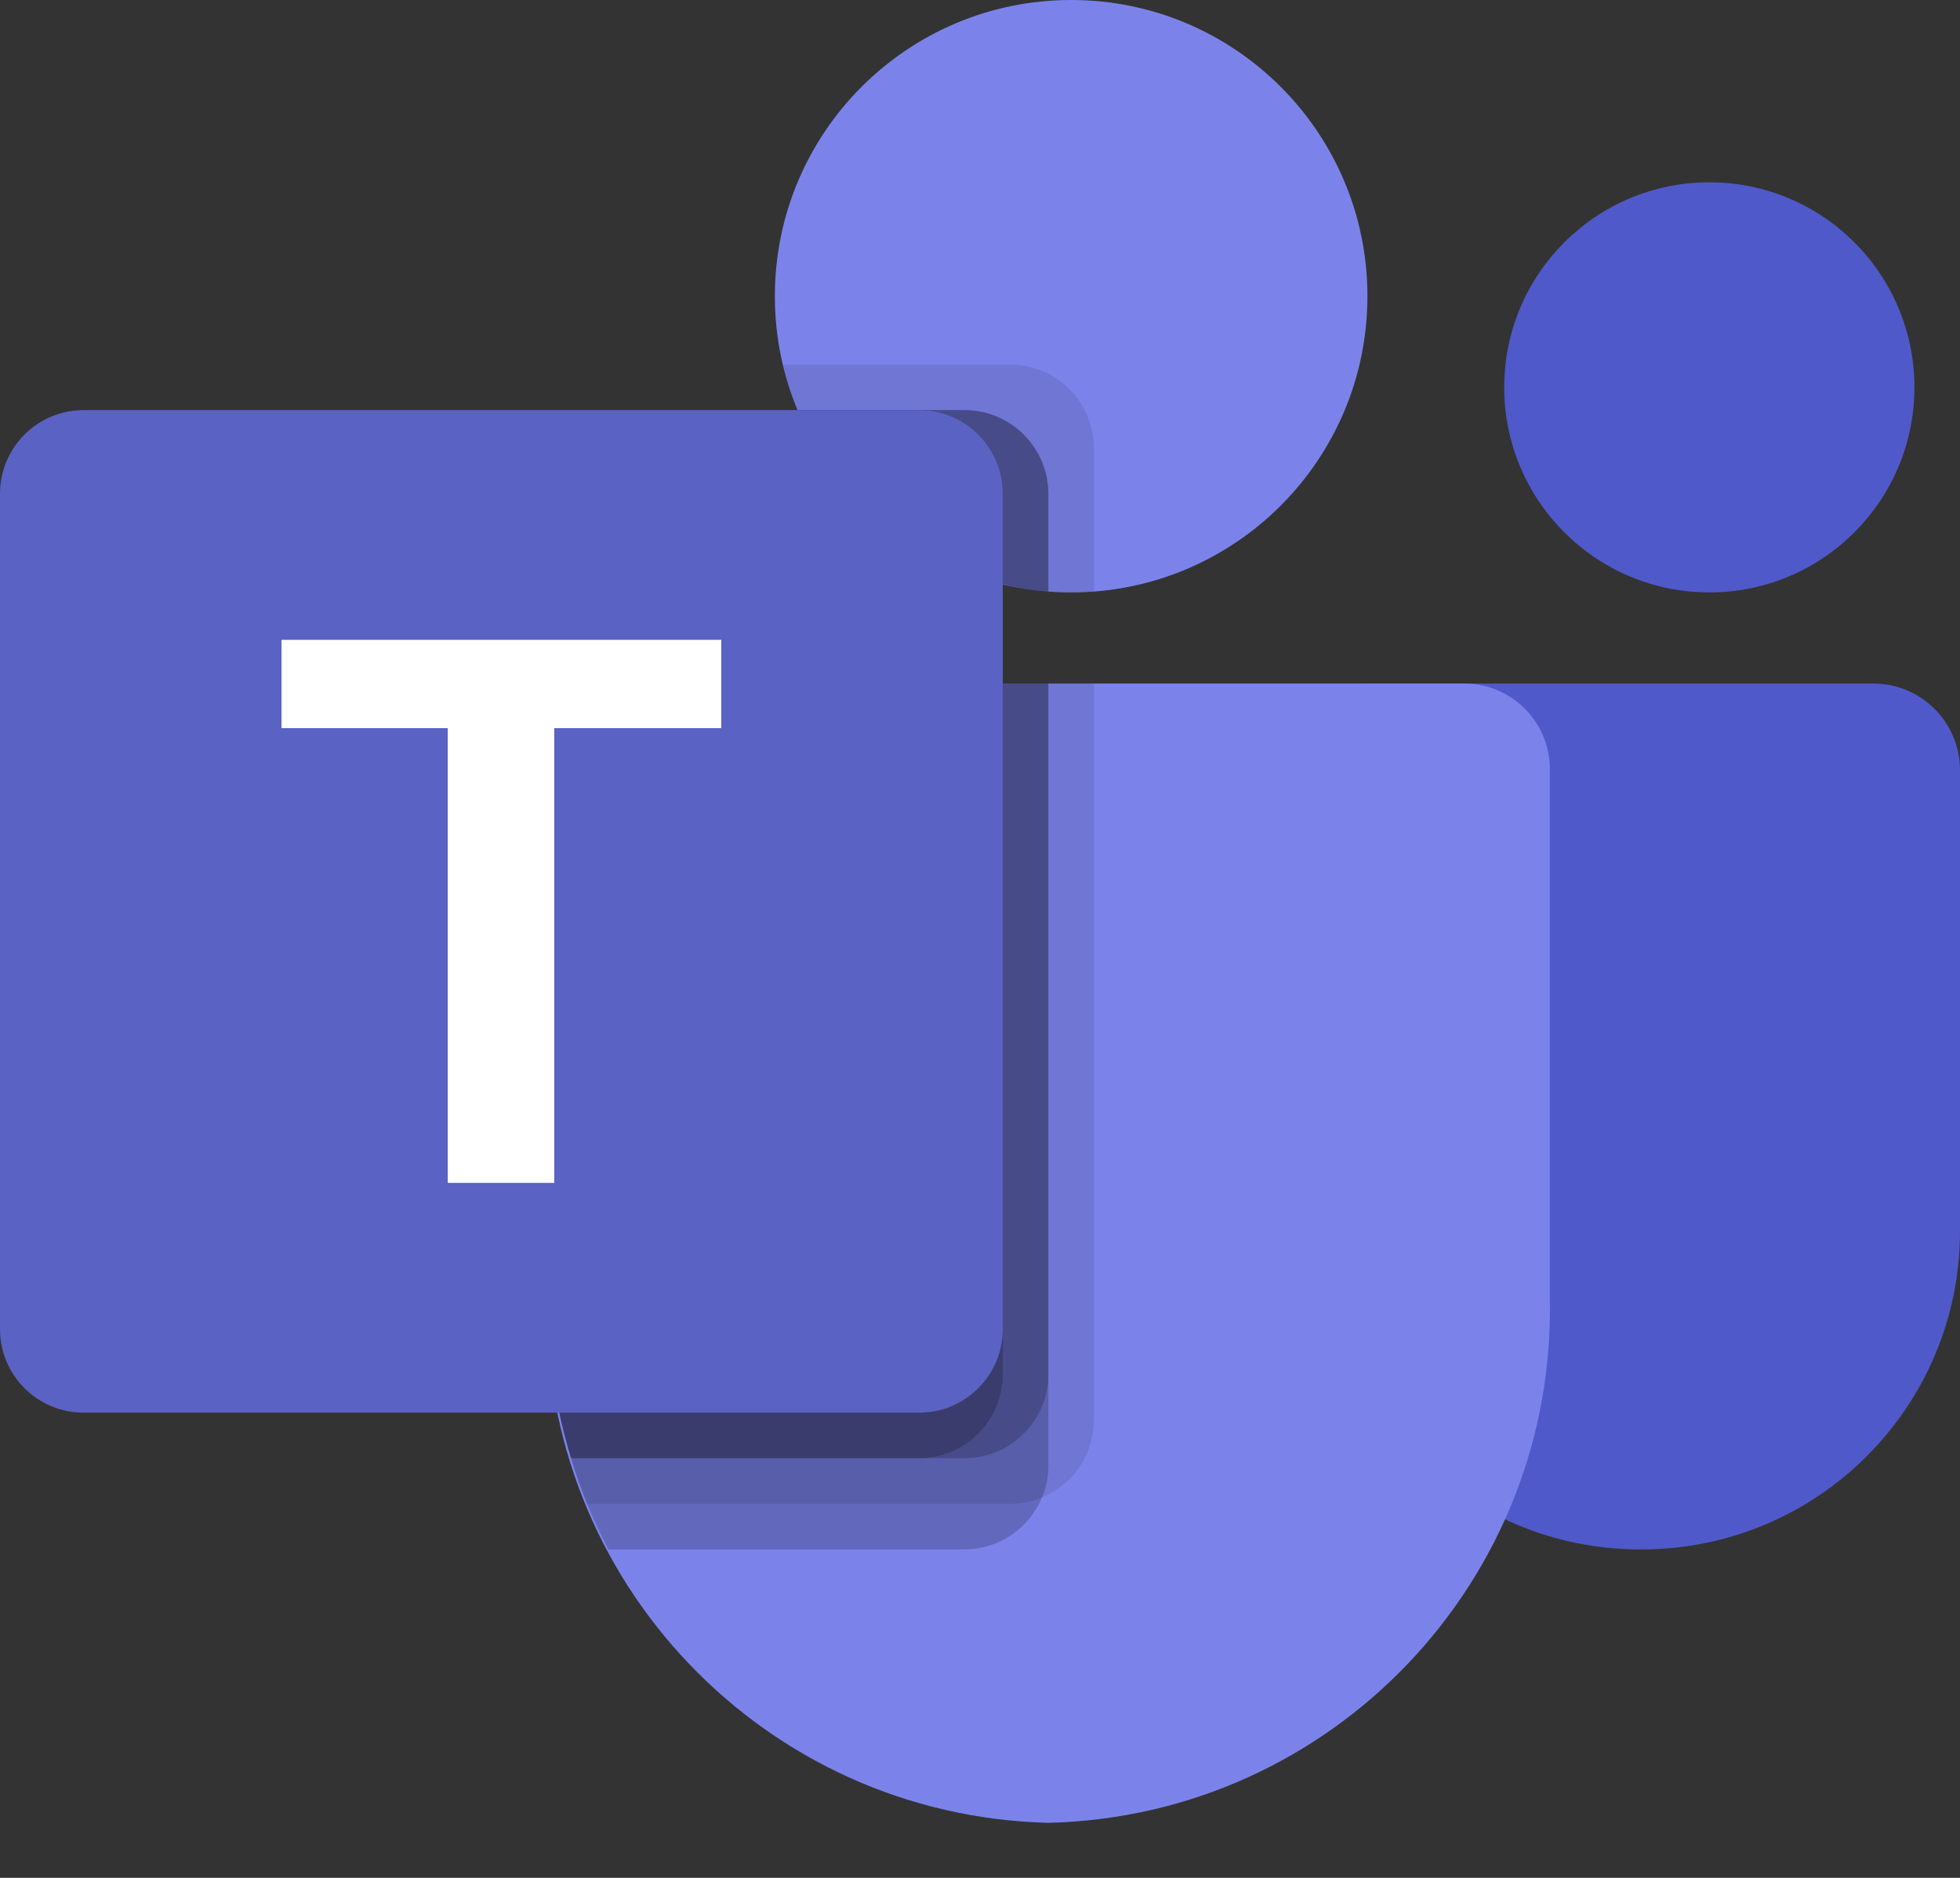 <svg width="24" height="23" viewBox="0 0 24 23" fill="none" xmlns="http://www.w3.org/2000/svg">
<rect x="0" y="0" width="24" height="23" fill="#333333" stroke="none"/>
<g clip-path="url(#clip0_436_282)">
<path d="M16.74 8.372H22.939C23.525 8.372 24 8.847 24 9.433V15.079C24 17.232 22.255 18.977 20.102 18.977H20.084C17.931 18.977 16.186 17.232 16.186 15.08V8.926C16.186 8.854 16.2 8.782 16.228 8.714C16.256 8.647 16.296 8.586 16.348 8.534C16.399 8.483 16.46 8.442 16.528 8.414C16.595 8.386 16.667 8.372 16.74 8.372Z" fill="#5059C9"/>
<path d="M20.931 7.256C22.318 7.256 23.442 6.131 23.442 4.744C23.442 3.357 22.318 2.233 20.931 2.233C19.544 2.233 18.419 3.357 18.419 4.744C18.419 6.131 19.544 7.256 20.931 7.256Z" fill="#5059C9"/>
<path d="M13.116 7.256C15.12 7.256 16.744 5.632 16.744 3.628C16.744 1.624 15.12 0 13.116 0C11.113 0 9.488 1.624 9.488 3.628C9.488 5.632 11.113 7.256 13.116 7.256Z" fill="#7B83EB"/>
<path d="M17.954 8.372H7.721C7.142 8.386 6.685 8.867 6.698 9.445V15.886C6.617 19.359 9.365 22.241 12.838 22.326C16.31 22.241 19.058 19.359 18.977 15.886V9.445C18.991 8.867 18.533 8.386 17.954 8.372Z" fill="#7B83EB"/>
<path opacity="0.1" d="M13.395 8.372V17.397C13.394 17.6 13.333 17.797 13.22 17.965C13.107 18.133 12.946 18.263 12.759 18.34C12.637 18.392 12.506 18.419 12.374 18.419H7.189C7.116 18.234 7.049 18.05 6.993 17.86C6.798 17.22 6.698 16.554 6.698 15.885V9.444C6.684 8.866 7.141 8.386 7.719 8.372L13.395 8.372Z" fill="black"/>
<path opacity="0.2" d="M12.837 8.372V17.955C12.837 18.088 12.81 18.219 12.759 18.34C12.682 18.528 12.551 18.688 12.383 18.801C12.216 18.914 12.018 18.976 11.816 18.977H7.451C7.356 18.793 7.267 18.608 7.189 18.419C7.114 18.236 7.048 18.05 6.993 17.86C6.798 17.22 6.698 16.554 6.698 15.885V9.444C6.684 8.866 7.141 8.386 7.719 8.372L12.837 8.372Z" fill="black"/>
<path opacity="0.2" d="M12.837 8.372V16.839C12.833 17.401 12.378 17.856 11.816 17.86H6.993C6.798 17.22 6.698 16.554 6.698 15.885V9.444C6.684 8.866 7.141 8.386 7.719 8.372L12.837 8.372Z" fill="black"/>
<path opacity="0.2" d="M12.279 8.372V16.839C12.275 17.401 11.82 17.856 11.258 17.86H6.993C6.798 17.22 6.698 16.554 6.698 15.885V9.444C6.684 8.866 7.141 8.386 7.719 8.372L12.279 8.372Z" fill="black"/>
<path opacity="0.1" d="M13.395 5.487V7.245C13.3 7.25 13.211 7.256 13.116 7.256C13.021 7.256 12.932 7.25 12.837 7.245C12.649 7.232 12.462 7.202 12.279 7.155C11.722 7.023 11.204 6.761 10.767 6.391C10.331 6.02 9.988 5.552 9.767 5.023C9.69 4.843 9.631 4.656 9.589 4.465H12.374C12.937 4.467 13.393 4.923 13.395 5.487Z" fill="black"/>
<path opacity="0.2" d="M12.837 6.045V7.245C12.649 7.232 12.462 7.202 12.279 7.155C11.722 7.024 11.204 6.762 10.767 6.391C10.331 6.02 9.988 5.552 9.768 5.023H11.816C12.379 5.026 12.835 5.482 12.837 6.045Z" fill="black"/>
<path opacity="0.2" d="M12.837 6.045V7.245C12.649 7.232 12.462 7.202 12.279 7.155C11.722 7.024 11.204 6.762 10.767 6.391C10.331 6.02 9.988 5.552 9.768 5.023H11.816C12.379 5.026 12.835 5.482 12.837 6.045Z" fill="black"/>
<path opacity="0.2" d="M12.279 6.045V7.155C11.722 7.023 11.204 6.761 10.767 6.391C10.331 6.02 9.988 5.552 9.768 5.023H11.258C11.821 5.025 12.277 5.481 12.279 6.045Z" fill="black"/>
<path d="M1.023 5.023H11.256C11.821 5.023 12.279 5.481 12.279 6.046V16.279C12.279 16.844 11.821 17.302 11.256 17.302H1.023C0.458 17.302 0 16.844 0 16.279V6.046C0 5.481 0.458 5.023 1.023 5.023Z" fill="url(#paint0_linear_436_282)"/>
<path d="M8.832 8.918H6.787V14.488H5.483V8.918H3.447V7.837H8.832V8.918Z" fill="white"/>
</g>
<defs>
<linearGradient id="paint0_linear_436_282" x1="213.312" y1="-74.914" x2="1014.61" y2="1312.87" gradientUnits="userSpaceOnUse">
<stop stop-color="#5A62C3"/>
<stop offset="0.5" stop-color="#4D55BD"/>
<stop offset="1" stop-color="#3940AB"/>
</linearGradient>
<clipPath id="clip0_436_282">
<rect width="24" height="22.406" fill="white"/>
</clipPath>
</defs>
</svg>
